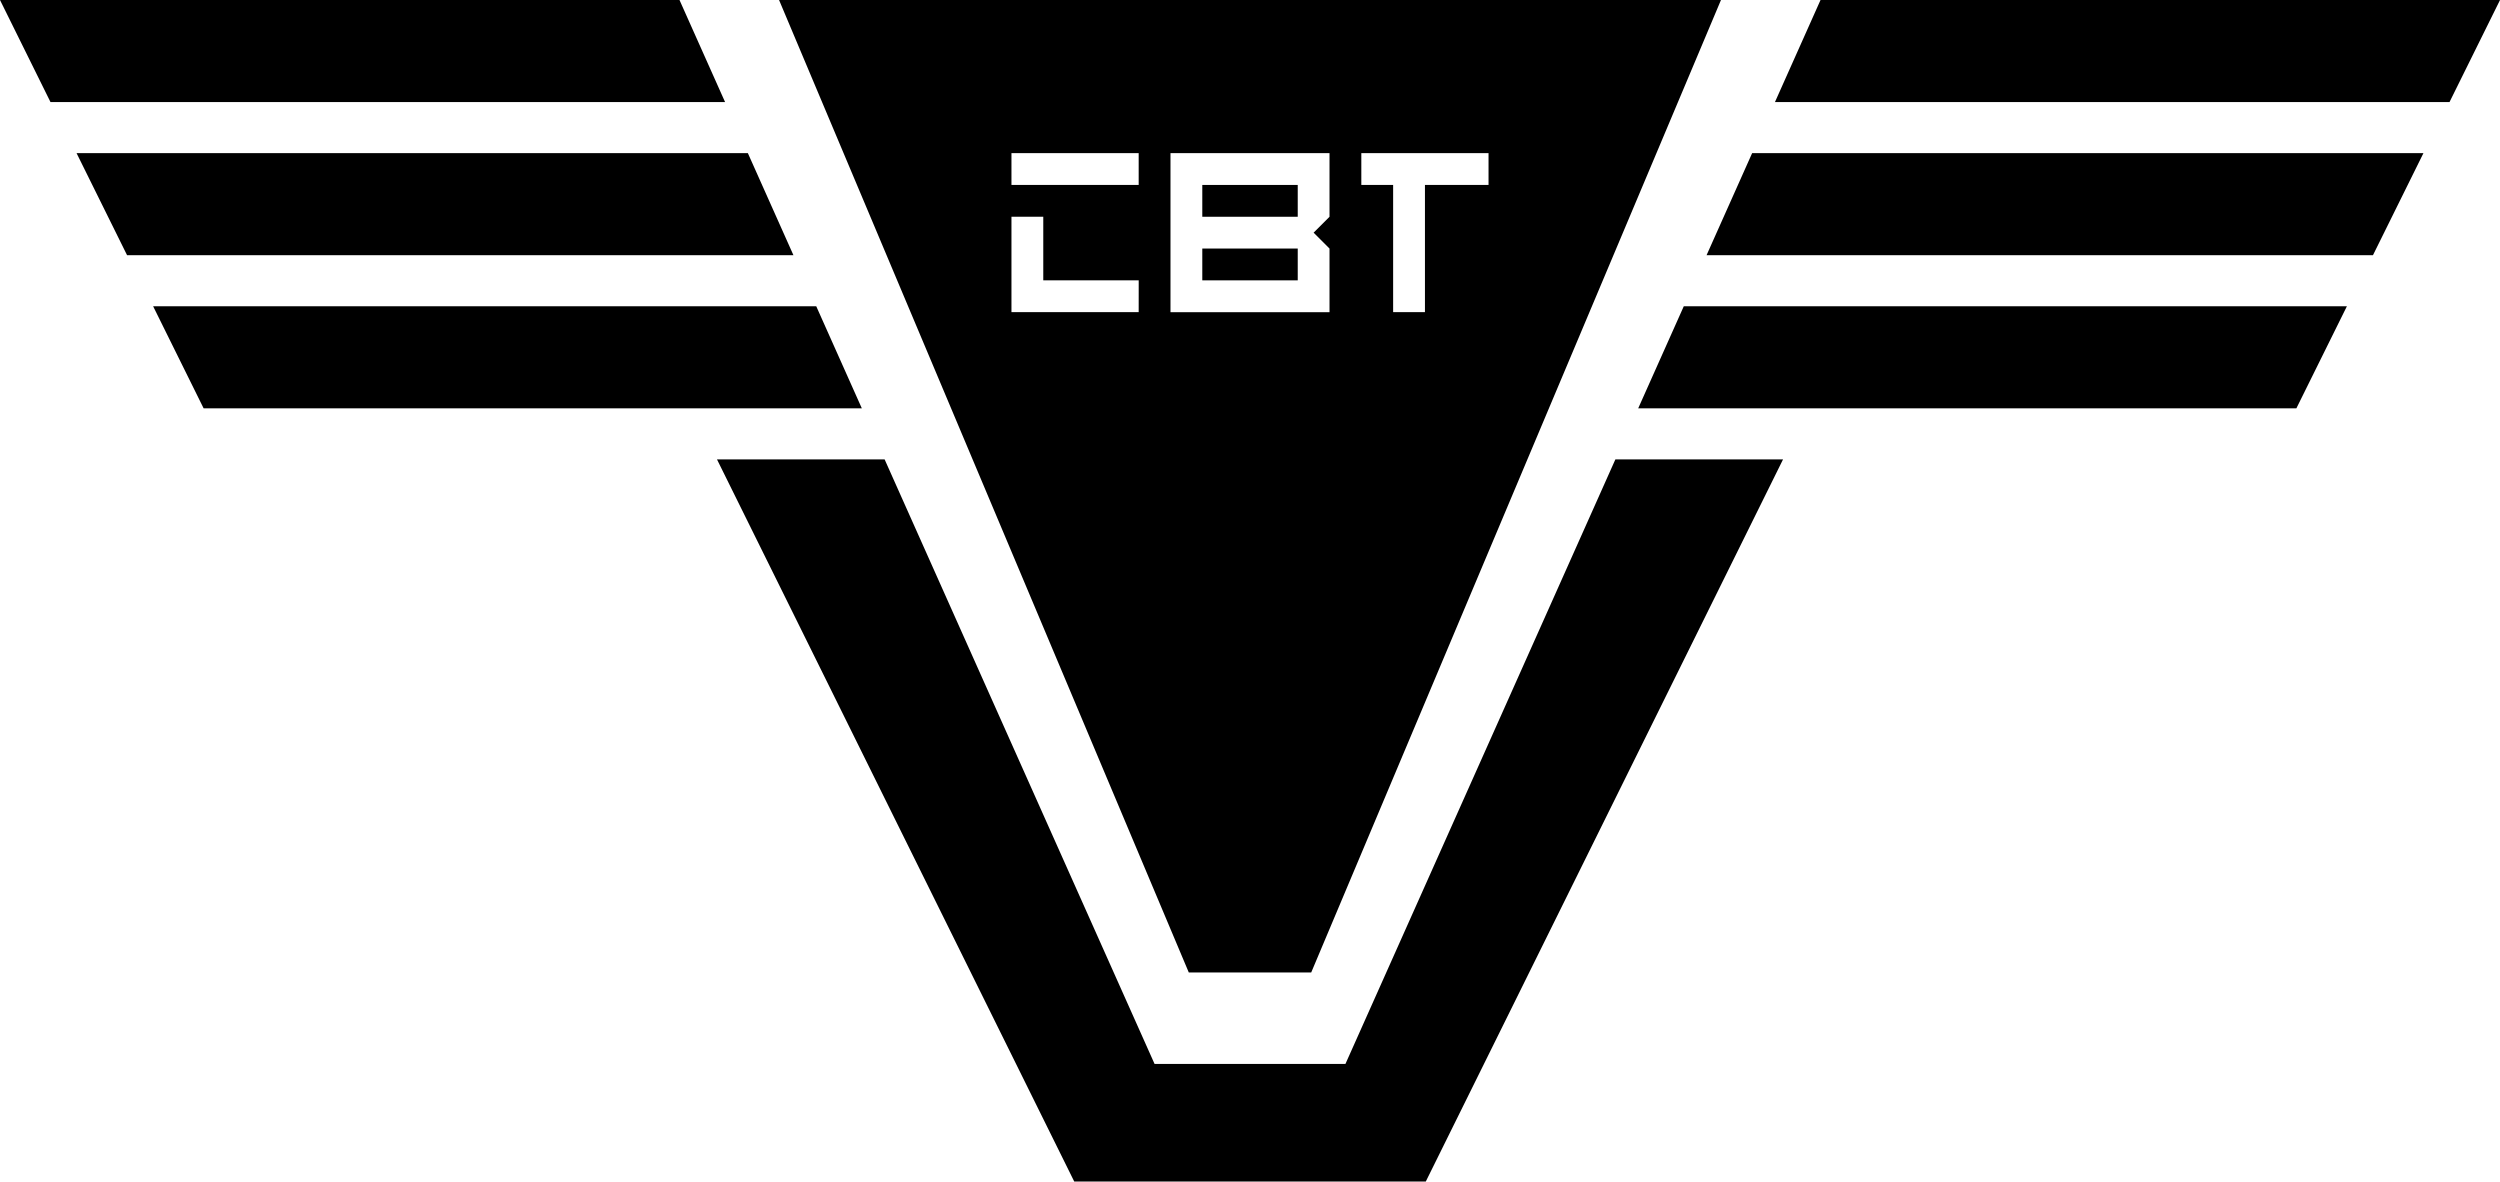 <svg xmlns="http://www.w3.org/2000/svg" viewBox="0 0 89.121 42.12"><title>Element 10</title><g id="Ebene_2" data-name="Ebene 2"><g id="Allgemein"><polygon points="58.399 14.557 81.862 14.557 83.663 10.918 60.024 10.918 58.399 14.557"/><polygon points="87.321 3.639 89.122 0 64.899 0 63.274 3.639 87.321 3.639"/><polygon points="62.461 5.459 60.836 9.098 84.592 9.098 86.392 5.459 62.461 5.459"/><polygon points="30.723 14.557 7.259 14.557 5.459 10.918 29.098 10.918 30.723 14.557"/><polygon points="57.586 16.376 47.963 37.927 44.853 37.927 44.268 37.927 41.158 37.927 31.535 16.376 25.559 16.376 38.295 42.12 44.268 42.12 44.853 42.12 50.827 42.12 63.563 16.376 57.586 16.376"/><polygon points="1.8 3.639 0 0 24.223 0 25.848 3.639 1.8 3.639"/><polygon points="26.66 5.459 28.285 9.098 4.53 9.098 2.729 5.459 26.66 5.459"/><rect x="42.86" y="8.86" width="3.402" height="1.134"/><rect x="42.86" y="6.593" width="3.402" height="1.134"/><path d="M56.908,0H27.772L42.378,34.666h4.365L61.35,0ZM40.592,11.128H36.057V7.726h1.134V9.994h3.402Zm0-4.535H36.057V5.459h4.535Zm6.803,1.134-.567.567.567.567v2.268H41.726V5.459h5.669Zm5.669-1.134H50.797v4.535H49.663V6.593H48.529V5.459h4.535Z"/></g></g></svg>